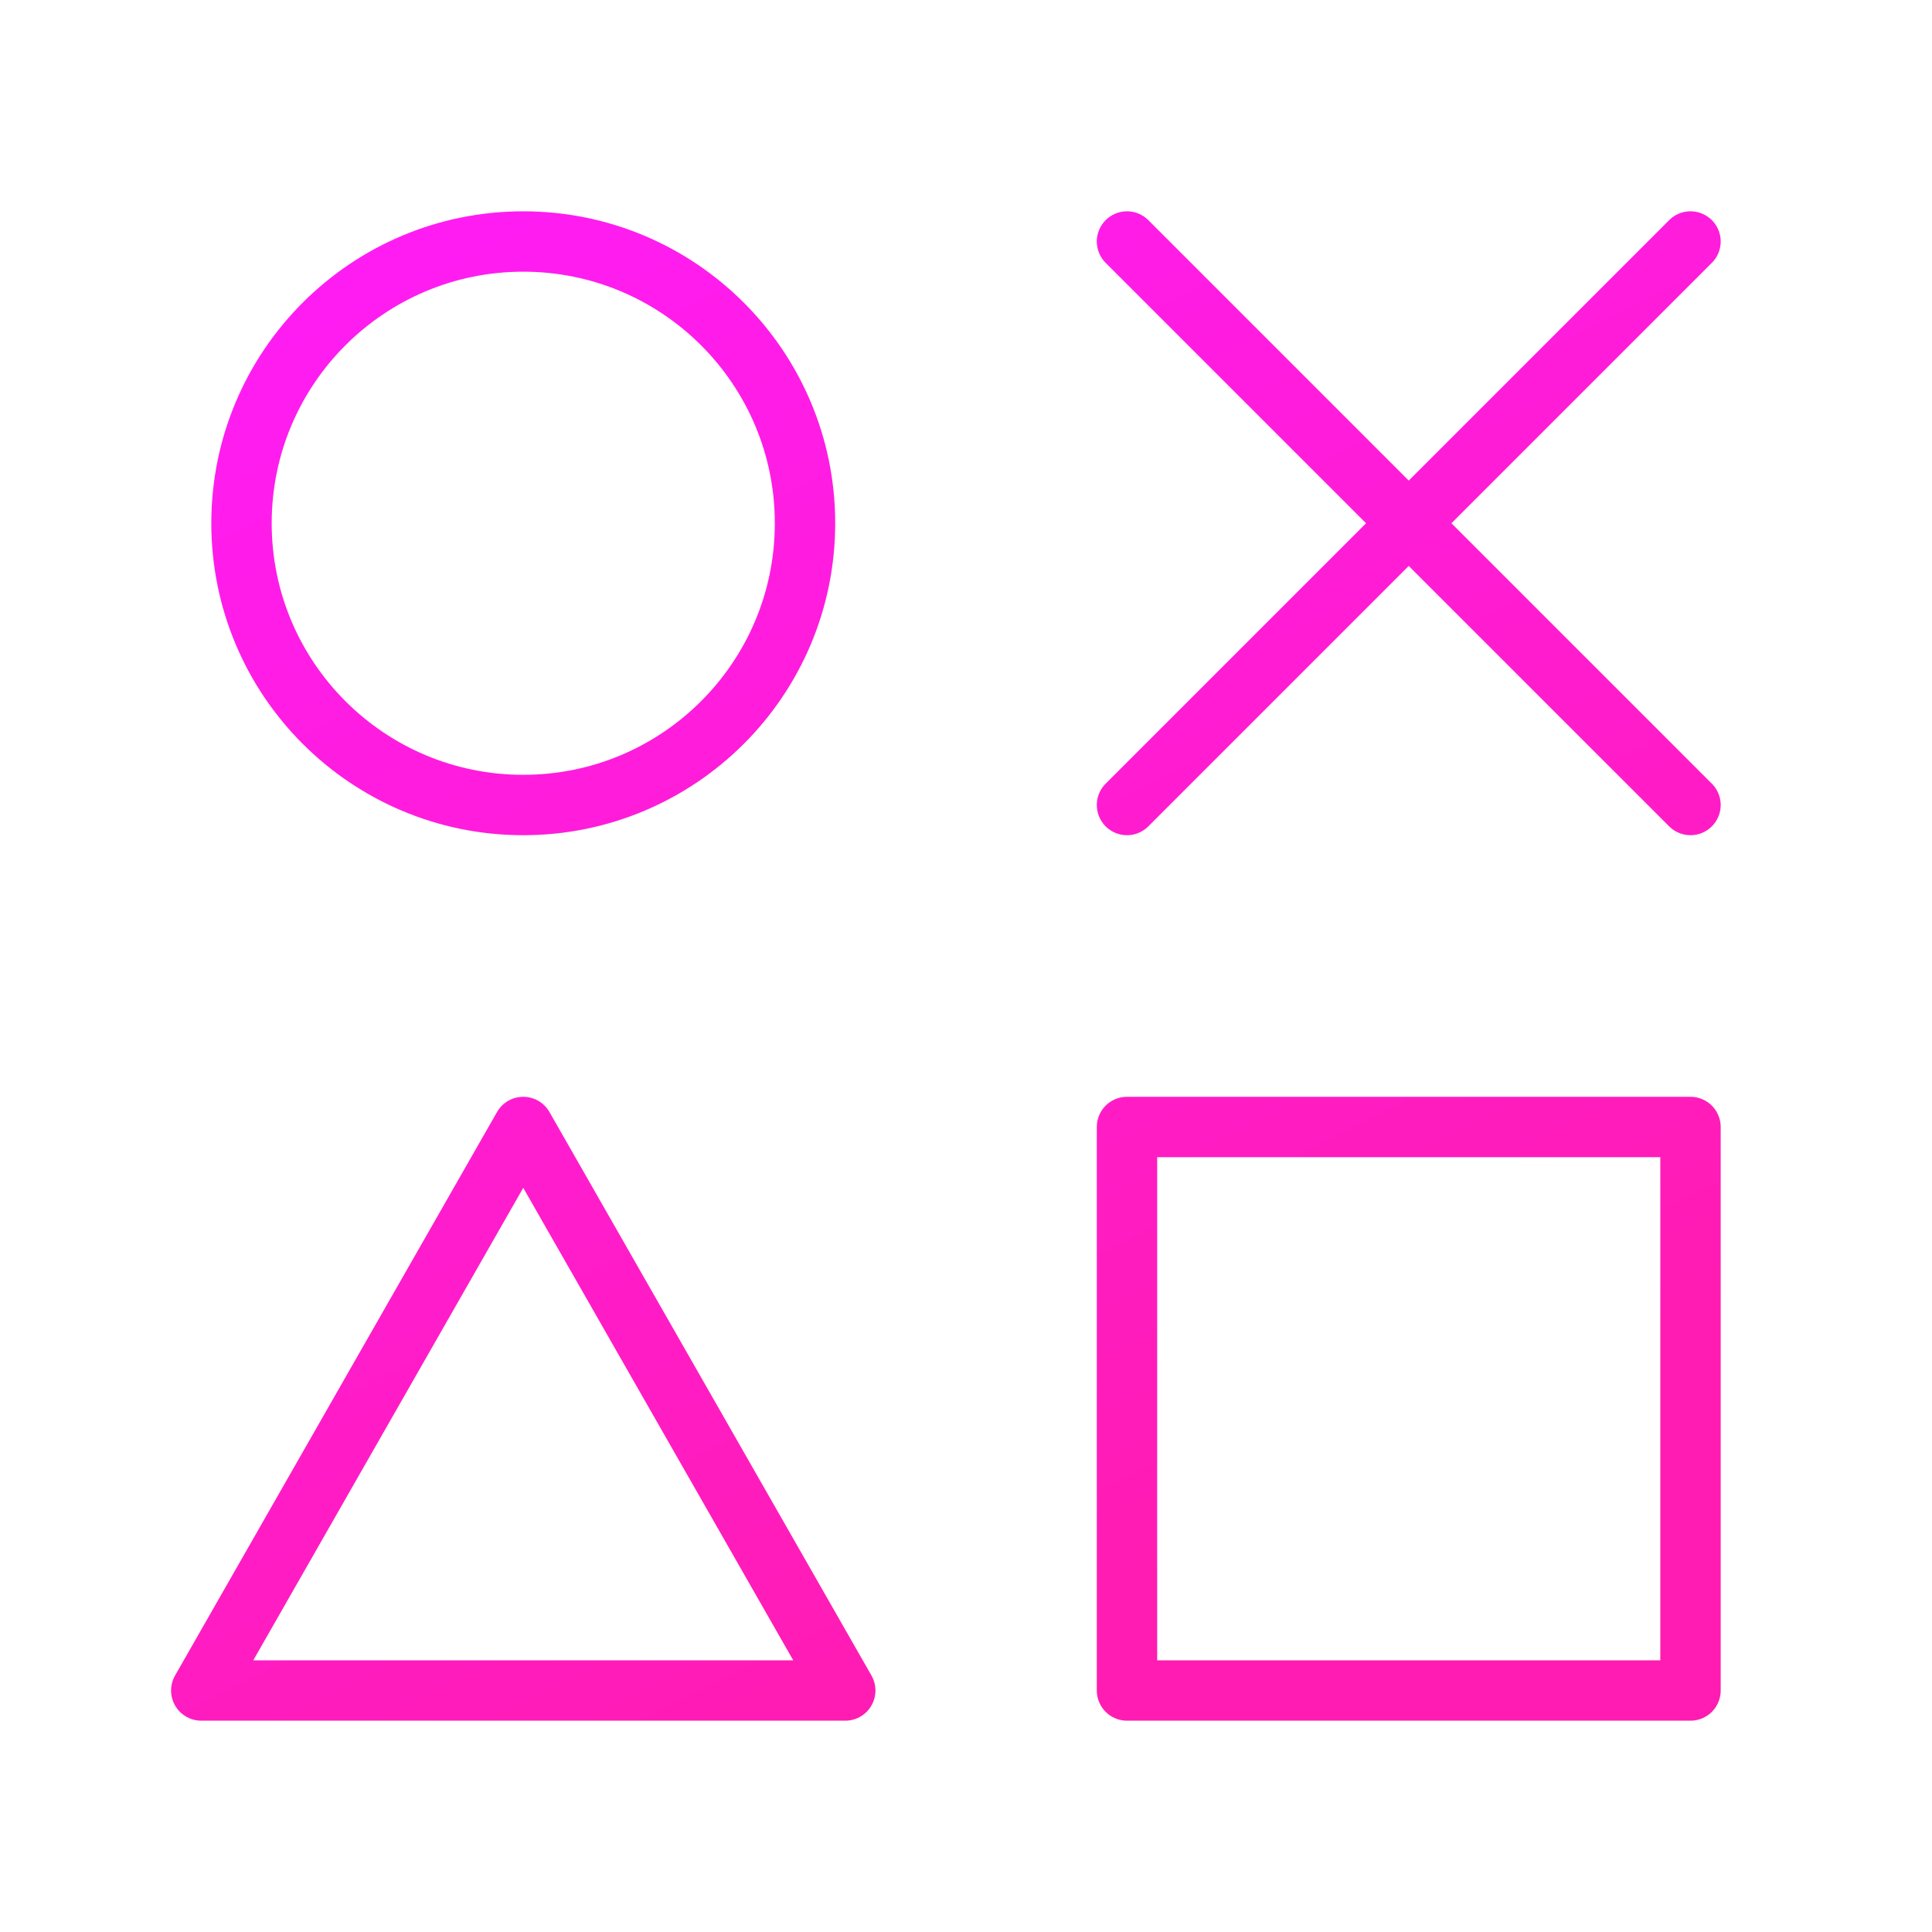 <svg xmlns="http://www.w3.org/2000/svg" width="64" height="64" fill="none" viewBox="0 0 64 64"><path stroke="url(#paint0_linear_1367_22669)" stroke-linecap="round" stroke-linejoin="round" stroke-width="2" d="M37.333 8L56 26.667M37.333 26.667L56 8M26.667 17.333C26.667 22.488 22.488 26.667 17.333 26.667C12.179 26.667 8 22.488 8 17.333C8 12.179 12.179 8 17.333 8C22.488 8 26.667 12.179 26.667 17.333ZM6.667 56H28L17.333 37.333L6.667 56ZM37.333 37.333H56V56H37.333V37.333Z"/><defs><linearGradient id="paint0_linear_1367_22669" x1="7" x2="31" y1="8" y2="56" gradientUnits="userSpaceOnUse"><stop stop-color="#FF1CF7"/><stop offset="1" stop-color="#FF1CB2"/></linearGradient></defs></svg>